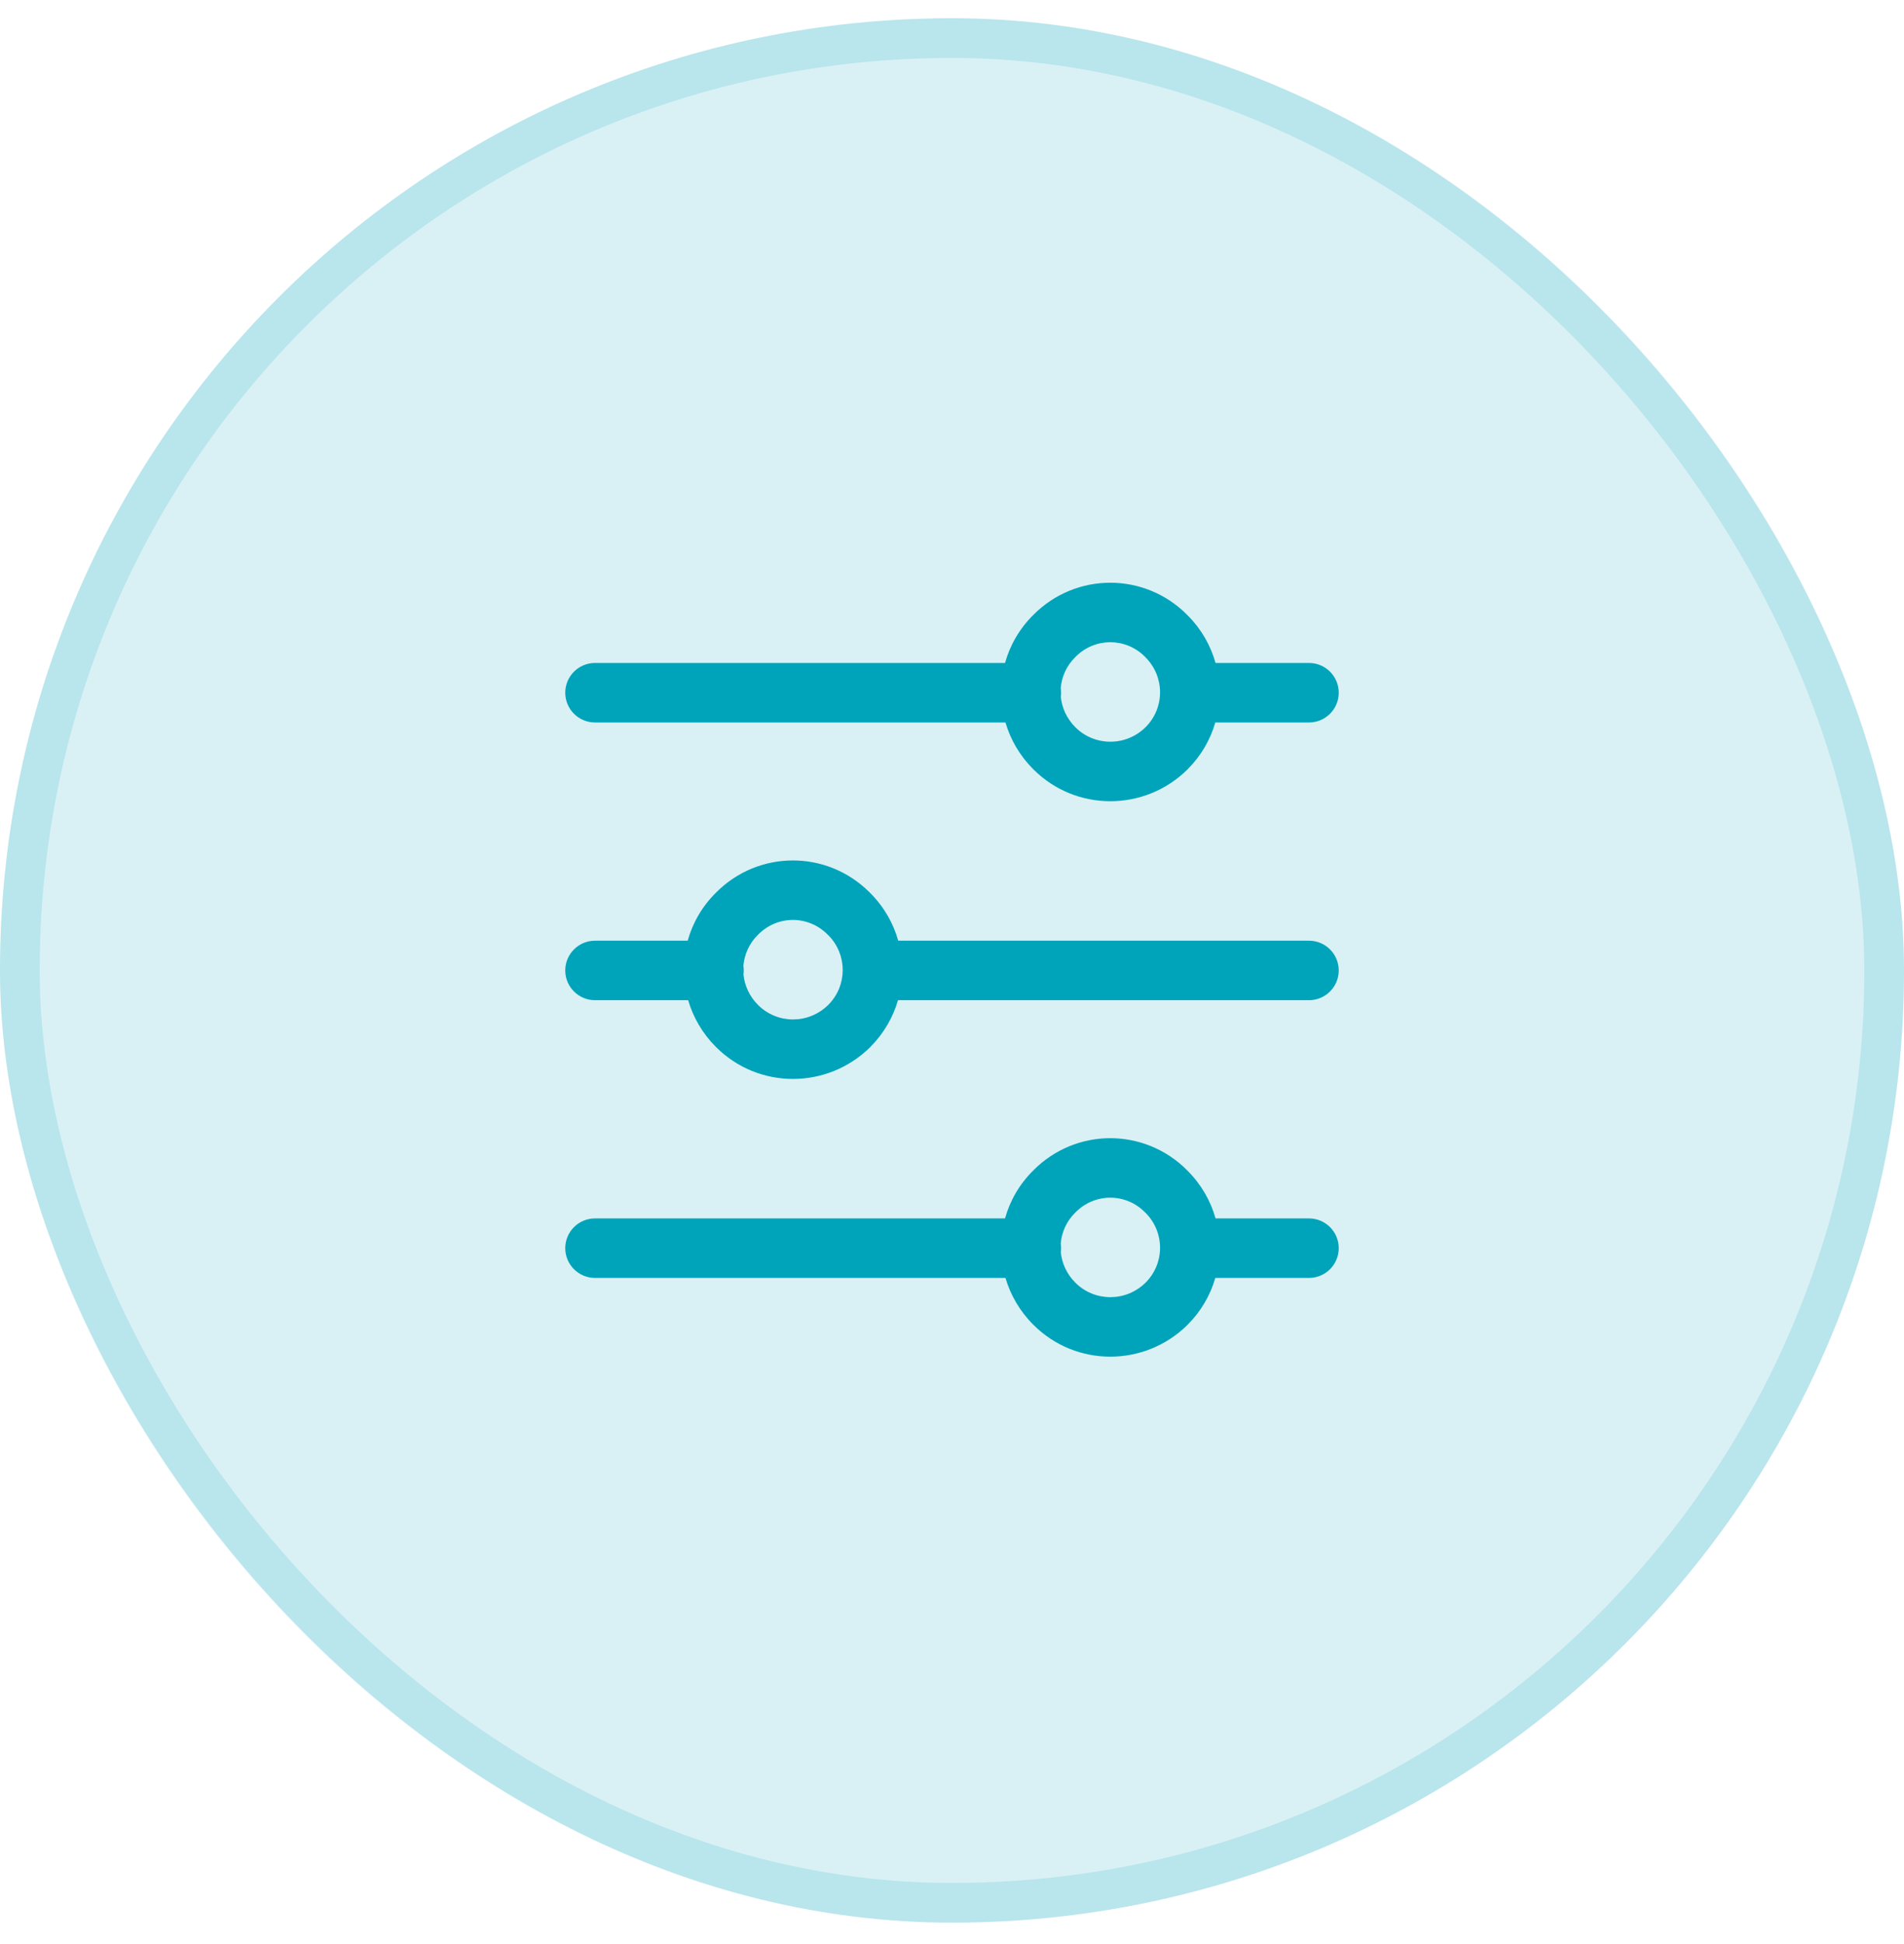 <svg width="48" height="49" viewBox="0 0 48 49" fill="none" xmlns="http://www.w3.org/2000/svg">
<rect y="0.46" width="48" height="48" rx="24" fill="#00A4BA" fill-opacity="0.15"/>
<path fill-rule="evenodd" clip-rule="evenodd" d="M28.857 16.546C28.37 16.064 27.597 16.067 27.114 16.557L27.107 16.564L27.107 16.564C26.886 16.782 26.764 17.06 26.741 17.345C26.747 17.383 26.75 17.421 26.75 17.46C26.75 17.494 26.748 17.528 26.743 17.561C26.77 17.839 26.892 18.111 27.11 18.33C27.595 18.814 28.381 18.82 28.881 18.328C29.367 17.841 29.366 17.057 28.88 16.57C28.872 16.562 28.864 16.554 28.857 16.546ZM29.954 15.523C29.947 15.516 29.94 15.509 29.933 15.502C28.861 14.417 27.123 14.416 26.05 15.499C25.697 15.849 25.46 16.267 25.337 16.71H15C14.586 16.71 14.25 17.046 14.25 17.46C14.25 17.874 14.586 18.21 15 18.21H25.348C25.474 18.641 25.708 19.049 26.05 19.39C27.124 20.465 28.857 20.46 29.937 19.394L29.94 19.39C30.281 19.049 30.514 18.642 30.638 18.21H33C33.414 18.21 33.75 17.874 33.75 17.46C33.75 17.046 33.414 16.71 33 16.71H30.644C30.522 16.276 30.293 15.867 29.954 15.523ZM20.865 23.557C20.379 23.064 19.599 23.064 19.113 23.557L19.106 23.563L19.106 23.563C18.886 23.781 18.764 24.059 18.741 24.345C18.747 24.382 18.75 24.421 18.75 24.46C18.75 24.494 18.748 24.528 18.743 24.561C18.77 24.839 18.892 25.111 19.11 25.33C19.595 25.814 20.381 25.82 20.881 25.328C21.363 24.844 21.366 24.069 20.891 23.581C20.882 23.573 20.874 23.565 20.865 23.557ZM21.917 22.487C20.843 21.417 19.117 21.421 18.049 22.5C17.697 22.849 17.459 23.267 17.337 23.71H15C14.586 23.71 14.25 24.046 14.25 24.46C14.25 24.874 14.586 25.21 15 25.21H17.348C17.474 25.641 17.708 26.049 18.05 26.39C19.124 27.465 20.857 27.46 21.937 26.394L21.937 26.394L21.94 26.39C22.281 26.049 22.514 25.642 22.638 25.21H33C33.414 25.21 33.75 24.874 33.75 24.46C33.75 24.046 33.414 23.71 33 23.71H22.644C22.521 23.27 22.286 22.856 21.94 22.51C21.933 22.502 21.925 22.495 21.917 22.487ZM28.866 30.557C28.38 30.064 27.6 30.064 27.114 30.557L27.107 30.564L27.107 30.564C26.886 30.782 26.764 31.06 26.741 31.345C26.747 31.383 26.75 31.421 26.75 31.46C26.75 31.494 26.748 31.528 26.743 31.561C26.77 31.839 26.892 32.111 27.11 32.33C27.595 32.814 28.381 32.82 28.881 32.328C29.367 31.841 29.366 31.057 28.88 30.57C28.878 30.569 28.876 30.567 28.875 30.565C28.872 30.562 28.869 30.56 28.866 30.557ZM29.935 29.505C29.935 29.504 29.934 29.503 29.934 29.503C28.861 28.417 27.124 28.416 26.05 29.5C25.697 29.849 25.46 30.267 25.337 30.71H15C14.586 30.71 14.25 31.046 14.25 31.46C14.25 31.874 14.586 32.21 15 32.21H25.348C25.474 32.641 25.708 33.048 26.05 33.39C27.124 34.465 28.857 34.46 29.937 33.394L29.94 33.39C30.281 33.049 30.514 32.642 30.638 32.21H33C33.414 32.21 33.75 31.874 33.75 31.46C33.75 31.046 33.414 30.71 33 30.71H30.644C30.521 30.27 30.286 29.856 29.94 29.51C29.939 29.508 29.937 29.506 29.935 29.505Z" fill="#00A4BA"/>
<rect x="0.5" y="0.96" width="47" height="47" rx="23.5" stroke="#00A4BA" stroke-opacity="0.15"/>
</svg>
